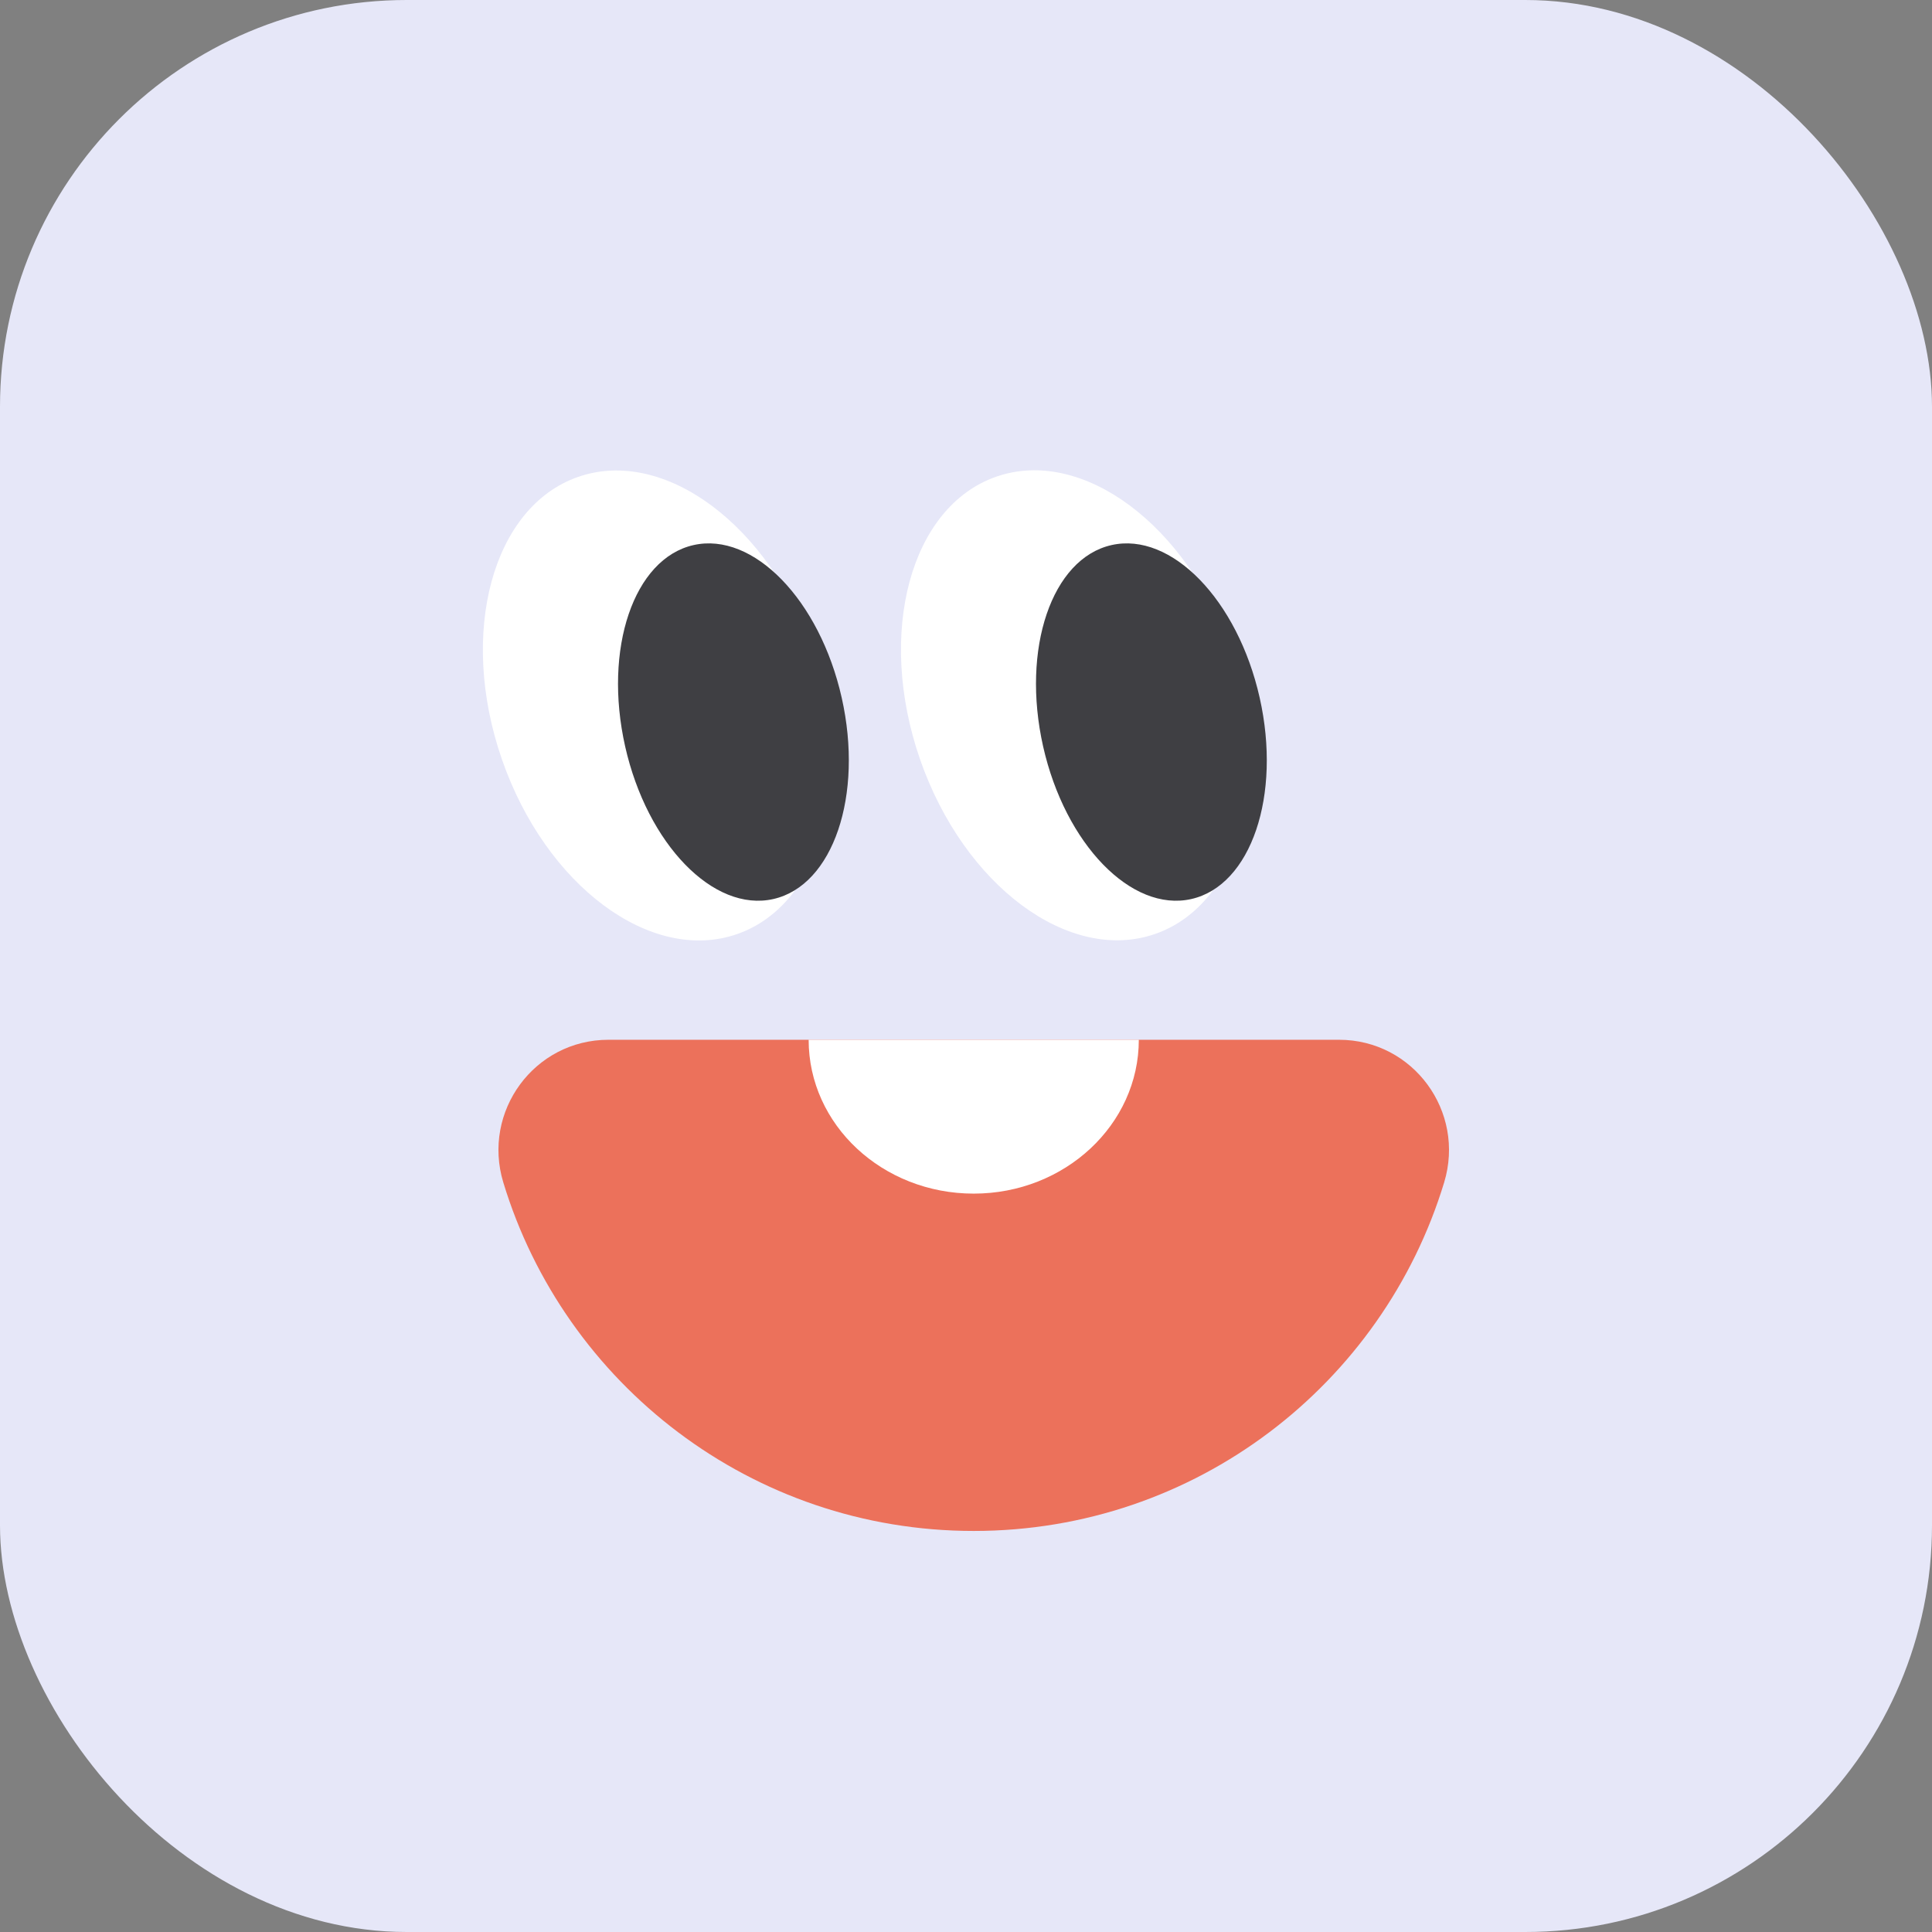 <svg width="38" height="38" viewBox="0 0 38 38" fill="none" xmlns="http://www.w3.org/2000/svg">
<rect x="0" y="0" width="38" height="38" fill="#808080" stroke="none"/>
<rect width="38" height="38" rx="8" fill="#E6E7F8"/>
<path d="M11.968 20.451C10.508 20.451 9.477 21.863 9.899 23.256C11.104 27.226 14.787 30.112 19.152 30.112C23.517 30.112 27.2 27.226 28.405 23.256C28.827 21.863 27.796 20.451 26.336 20.451H11.975H11.968Z" fill="#EC715B"/>
<path d="M15.905 20.451C15.905 22.125 17.358 23.477 19.152 23.477C20.946 23.477 22.399 22.118 22.399 20.451H15.905Z" fill="white"/>
<path d="M22.719 18.37C24.41 17.783 25.081 15.294 24.219 12.81C23.357 10.326 21.288 8.788 19.597 9.375C17.906 9.962 17.235 12.451 18.096 14.935C18.959 17.419 21.028 18.956 22.719 18.37Z" fill="white"/>
<path d="M23.431 17.683C24.607 17.418 25.209 15.645 24.776 13.722C24.343 11.8 23.038 10.456 21.862 10.721C20.686 10.986 20.084 12.759 20.517 14.682C20.951 16.605 22.255 17.948 23.431 17.683Z" fill="#3F3F43"/>
<path d="M14.496 18.373C16.186 17.786 16.858 15.297 15.996 12.813C15.134 10.329 13.065 8.792 11.374 9.379C9.683 9.965 9.011 12.454 9.873 14.938C10.735 17.422 12.805 18.96 14.496 18.373Z" fill="white"/>
<path d="M15.21 17.683C16.386 17.418 16.988 15.645 16.555 13.722C16.122 11.8 14.817 10.456 13.641 10.721C12.465 10.986 11.863 12.759 12.296 14.682C12.73 16.605 14.034 17.948 15.21 17.683Z" fill="#3F3F43"/>
</svg>
